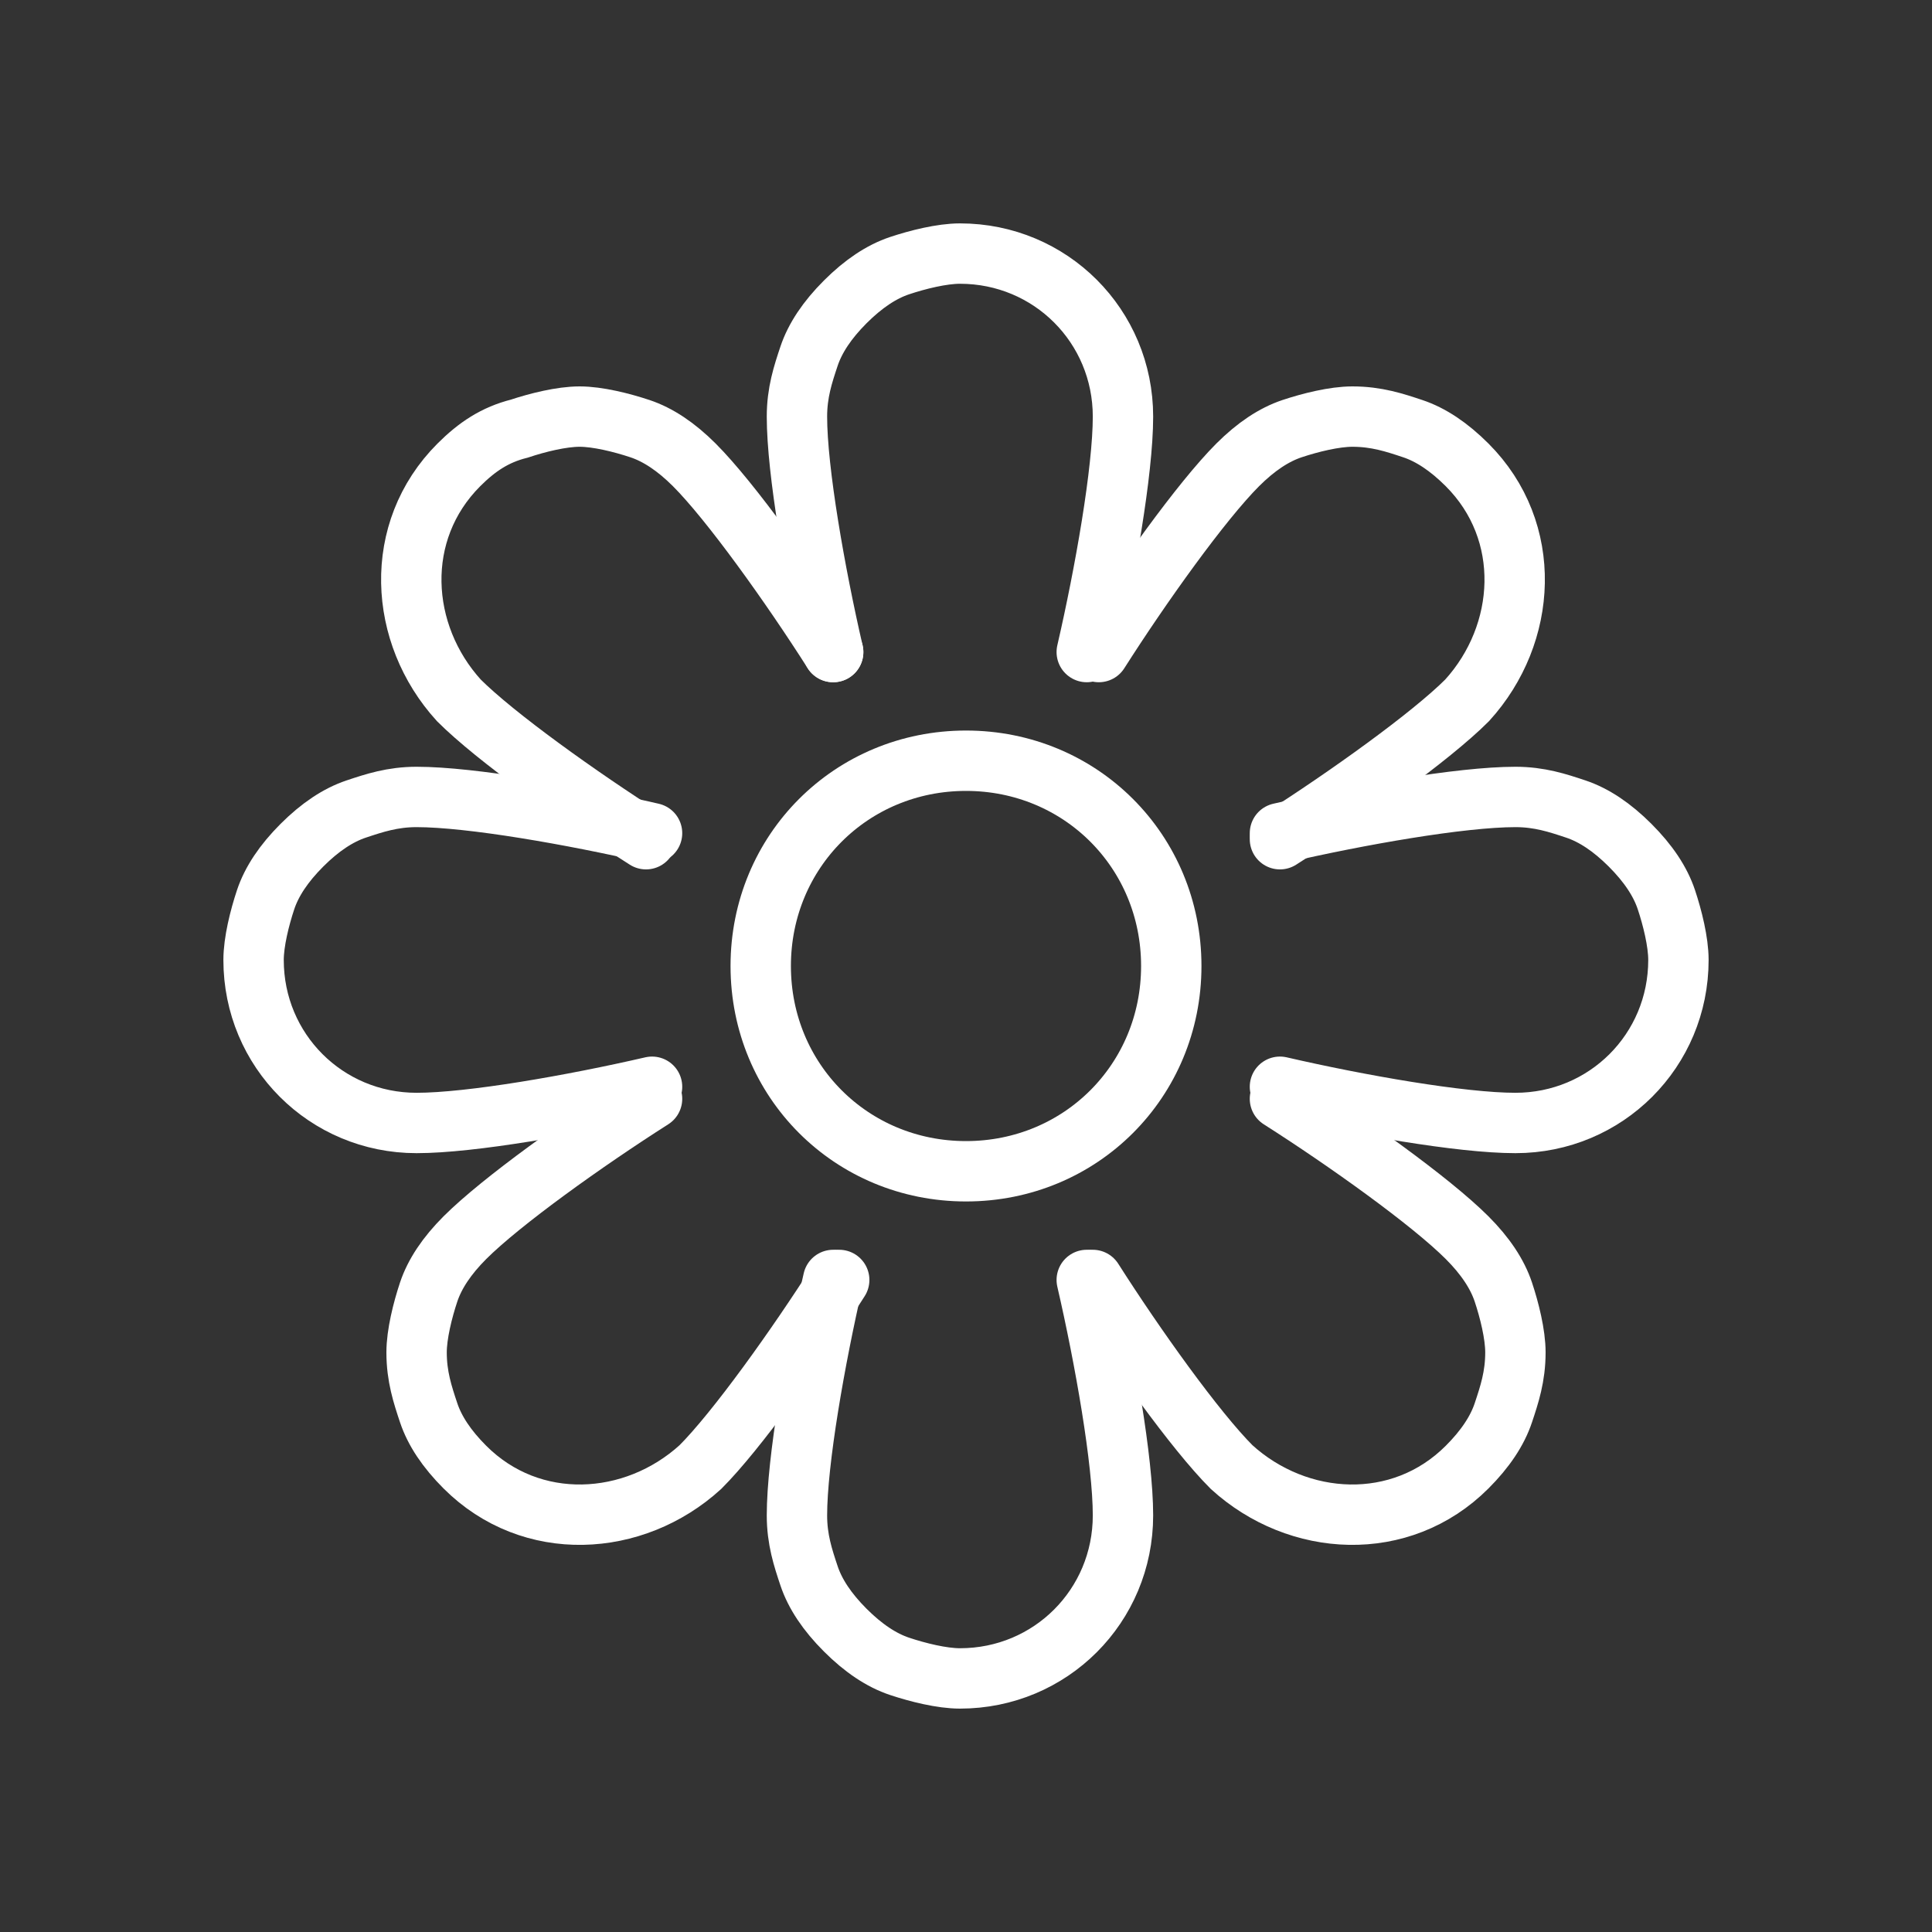 <?xml version="1.0" encoding="utf-8"?>
<!-- Generator: Adobe Illustrator 23.0.5, SVG Export Plug-In . SVG Version: 6.00 Build 0)  -->
<svg version="1.1" id="Layer_1" xmlns="http://www.w3.org/2000/svg" xmlns:xlink="http://www.w3.org/1999/xlink" x="0px" y="0px"
	 viewBox="0 0 32 32" style="enable-background:new 0 0 32 32;" xml:space="preserve">
<rect x="0" y="0" width="32" height="32" fill="#333333" stroke="none"/>
<style type="text/css">
	.st0{fill:none;stroke:#FFFFFF;stroke-linecap:round;stroke-miterlimit:10;}
</style>
<path class="st0" d="M13.8,10.8c-0.3-1.3-0.6-3-0.6-3.9c0-0.4,0.1-0.7,0.2-1c0.1-0.3,0.3-0.6,0.6-0.9c0.3-0.3,0.6-0.5,0.9-0.6
	c0.3-0.1,0.7-0.2,1-0.2l0,0c1.5,0,2.7,1.2,2.7,2.7c0,0.9-0.3,2.6-0.6,3.9 M13.8,21.2c-0.3,1.3-0.6,3-0.6,3.9c0,0.4,0.1,0.7,0.2,1
	c0.1,0.3,0.3,0.6,0.6,0.9c0.3,0.3,0.6,0.5,0.9,0.6c0.3,0.1,0.7,0.2,1,0.2l0,0c1.5,0,2.7-1.2,2.7-2.7c0-0.9-0.3-2.6-0.6-3.9
	 M21.2,13.8c1.3-0.3,3-0.6,3.9-0.6c0.4,0,0.7,0.1,1,0.2c0.3,0.1,0.6,0.3,0.9,0.6c0.3,0.3,0.5,0.6,0.6,0.9c0.1,0.3,0.2,0.7,0.2,1l0,0
	c0,1.5-1.2,2.7-2.7,2.7c-0.9,0-2.6-0.3-3.9-0.6 M10.8,13.8c-1.3-0.3-3-0.6-3.9-0.6c-0.4,0-0.7,0.1-1,0.2c-0.3,0.1-0.6,0.3-0.9,0.6
	c-0.3,0.3-0.5,0.6-0.6,0.9c-0.1,0.3-0.2,0.7-0.2,1l0,0c0,1.5,1.2,2.7,2.7,2.7c0.9,0,2.6-0.3,3.9-0.6"/>
<path class="st0" d="M18.2,10.8c0.7-1.1,1.7-2.5,2.3-3.1c0.3-0.3,0.6-0.5,0.9-0.6c0.3-0.1,0.7-0.2,1-0.2c0.4,0,0.7,0.1,1,0.2
	s0.6,0.3,0.9,0.6l0,0c1.1,1.1,1,2.8,0,3.9c-0.6,0.6-2,1.6-3.1,2.3 M10.8,18.2c-1.1,0.7-2.5,1.7-3.1,2.3c-0.3,0.3-0.5,0.6-0.6,0.9
	c-0.1,0.3-0.2,0.7-0.2,1c0,0.4,0.1,0.7,0.2,1c0.1,0.3,0.3,0.6,0.6,0.9l0,0c1.1,1.1,2.8,1,3.9,0c0.6-0.6,1.6-2,2.3-3.1 M21.2,18.2
	c1.1,0.7,2.5,1.7,3.1,2.3c0.3,0.3,0.5,0.6,0.6,0.9c0.1,0.3,0.2,0.7,0.2,1c0,0.4-0.1,0.7-0.2,1c-0.1,0.3-0.3,0.6-0.6,0.9l0,0
	c-1.1,1.1-2.8,1-3.9,0c-0.6-0.6-1.6-2-2.3-3.1 M13.8,10.8c-0.7-1.1-1.7-2.5-2.3-3.1c-0.3-0.3-0.6-0.5-0.9-0.6
	c-0.3-0.1-0.7-0.2-1-0.2s-0.7,0.1-1,0.2C8.2,7.2,7.9,7.4,7.6,7.7l0,0c-1.1,1.1-1,2.8,0,3.9c0.6,0.6,2,1.6,3.1,2.3"/>
<path class="st0" d="M16,19.4c1.9,0,3.4-1.5,3.4-3.4s-1.5-3.4-3.4-3.4s-3.4,1.5-3.4,3.4S14.1,19.4,16,19.4z"/>
</svg>
